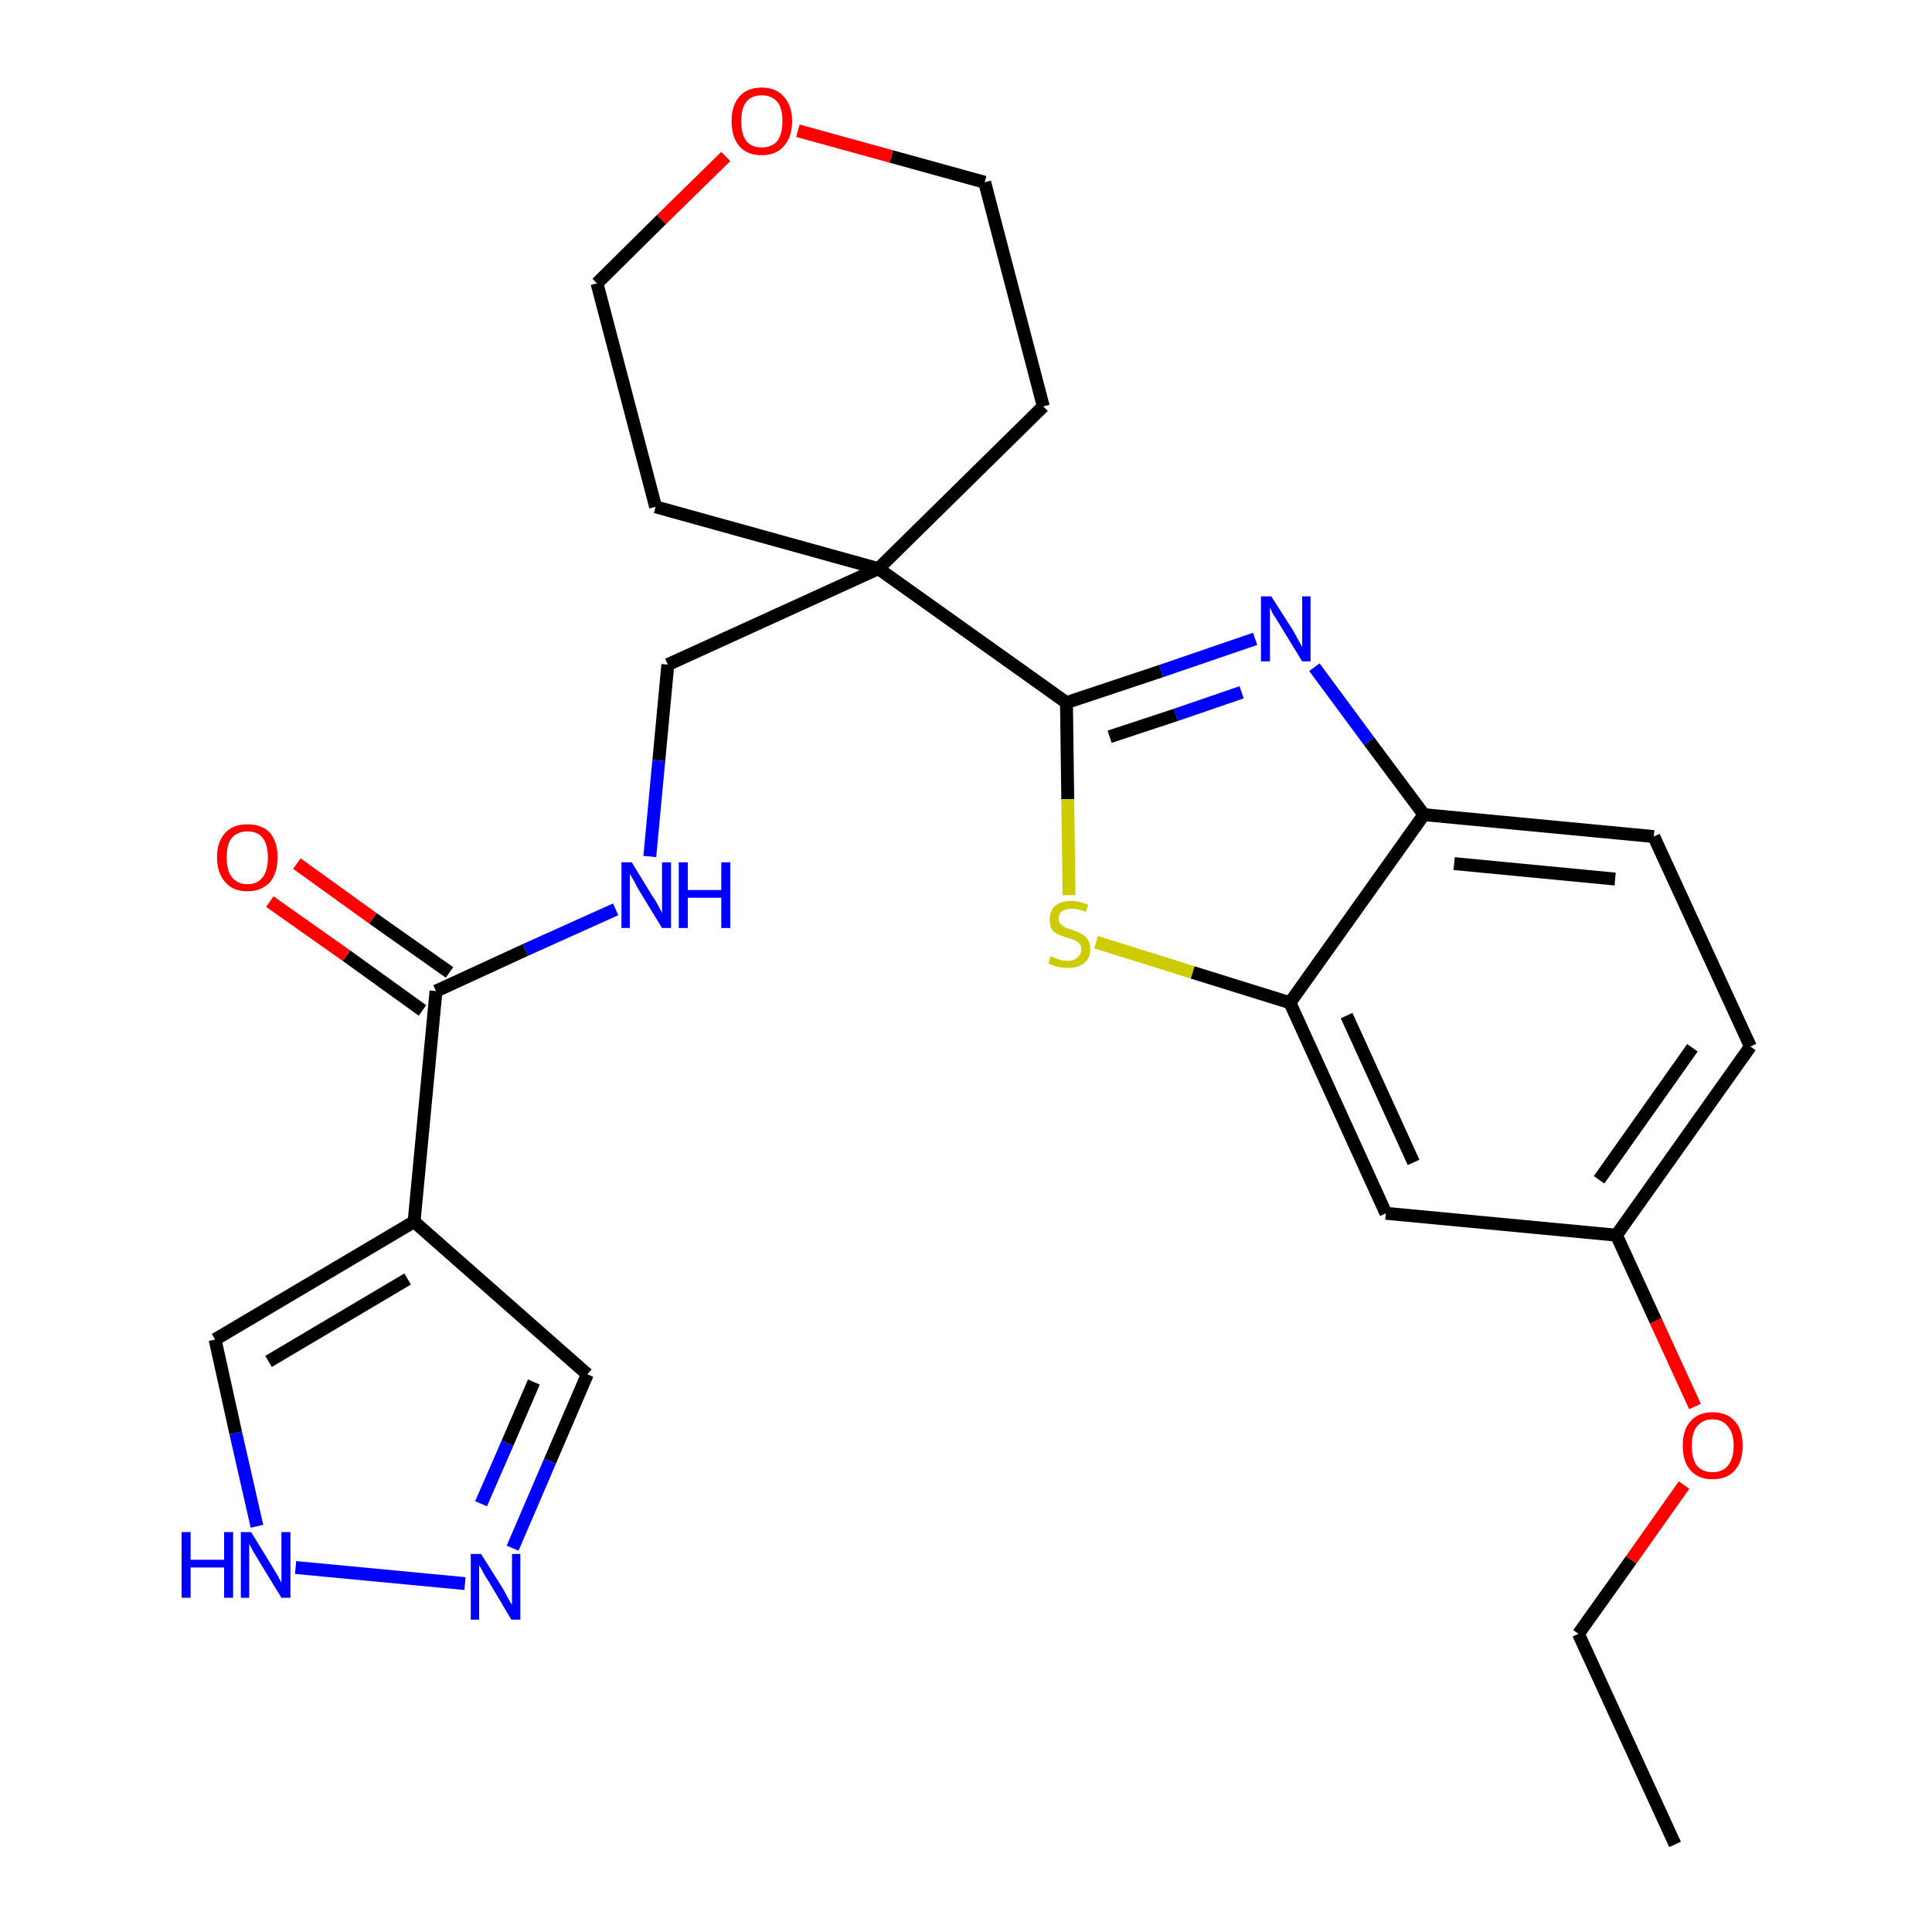 <?xml version='1.0' encoding='iso-8859-1'?>
<svg version='1.1' baseProfile='full'
              xmlns='http://www.w3.org/2000/svg'
                      xmlns:rdkit='http://www.rdkit.org/xml'
                      xmlns:xlink='http://www.w3.org/1999/xlink'
                  xml:space='preserve'
width='300px' height='300px' viewBox='0 0 300 300'>
<!-- END OF HEADER -->
<path class='bond-0 atom-0 atom-1' d='M 260.1,286.4 L 245.1,253.7' style='fill:none;fill-rule:evenodd;stroke:#000000;stroke-width:2.0px;stroke-linecap:butt;stroke-linejoin:miter;stroke-opacity:1' />
<path class='bond-1 atom-1 atom-2' d='M 245.1,253.7 L 253.3,242.2' style='fill:none;fill-rule:evenodd;stroke:#000000;stroke-width:2.0px;stroke-linecap:butt;stroke-linejoin:miter;stroke-opacity:1' />
<path class='bond-1 atom-1 atom-2' d='M 253.3,242.2 L 261.5,230.6' style='fill:none;fill-rule:evenodd;stroke:#FF0000;stroke-width:2.0px;stroke-linecap:butt;stroke-linejoin:miter;stroke-opacity:1' />
<path class='bond-2 atom-2 atom-3' d='M 263.2,218.4 L 257.1,205.1' style='fill:none;fill-rule:evenodd;stroke:#FF0000;stroke-width:2.0px;stroke-linecap:butt;stroke-linejoin:miter;stroke-opacity:1' />
<path class='bond-2 atom-2 atom-3' d='M 257.1,205.1 L 251.0,191.8' style='fill:none;fill-rule:evenodd;stroke:#000000;stroke-width:2.0px;stroke-linecap:butt;stroke-linejoin:miter;stroke-opacity:1' />
<path class='bond-3 atom-3 atom-4' d='M 251.0,191.8 L 271.8,162.5' style='fill:none;fill-rule:evenodd;stroke:#000000;stroke-width:2.0px;stroke-linecap:butt;stroke-linejoin:miter;stroke-opacity:1' />
<path class='bond-3 atom-3 atom-4' d='M 248.3,183.2 L 262.8,162.7' style='fill:none;fill-rule:evenodd;stroke:#000000;stroke-width:2.0px;stroke-linecap:butt;stroke-linejoin:miter;stroke-opacity:1' />
<path class='bond-26 atom-26 atom-3' d='M 215.2,188.4 L 251.0,191.8' style='fill:none;fill-rule:evenodd;stroke:#000000;stroke-width:2.0px;stroke-linecap:butt;stroke-linejoin:miter;stroke-opacity:1' />
<path class='bond-4 atom-4 atom-5' d='M 271.8,162.5 L 256.8,129.9' style='fill:none;fill-rule:evenodd;stroke:#000000;stroke-width:2.0px;stroke-linecap:butt;stroke-linejoin:miter;stroke-opacity:1' />
<path class='bond-5 atom-5 atom-6' d='M 256.8,129.9 L 221.1,126.5' style='fill:none;fill-rule:evenodd;stroke:#000000;stroke-width:2.0px;stroke-linecap:butt;stroke-linejoin:miter;stroke-opacity:1' />
<path class='bond-5 atom-5 atom-6' d='M 250.8,136.5 L 225.8,134.1' style='fill:none;fill-rule:evenodd;stroke:#000000;stroke-width:2.0px;stroke-linecap:butt;stroke-linejoin:miter;stroke-opacity:1' />
<path class='bond-6 atom-6 atom-7' d='M 221.1,126.5 L 212.6,115.1' style='fill:none;fill-rule:evenodd;stroke:#000000;stroke-width:2.0px;stroke-linecap:butt;stroke-linejoin:miter;stroke-opacity:1' />
<path class='bond-6 atom-6 atom-7' d='M 212.6,115.1 L 204.1,103.6' style='fill:none;fill-rule:evenodd;stroke:#0000FF;stroke-width:2.0px;stroke-linecap:butt;stroke-linejoin:miter;stroke-opacity:1' />
<path class='bond-27 atom-25 atom-6' d='M 200.3,155.7 L 221.1,126.5' style='fill:none;fill-rule:evenodd;stroke:#000000;stroke-width:2.0px;stroke-linecap:butt;stroke-linejoin:miter;stroke-opacity:1' />
<path class='bond-7 atom-7 atom-8' d='M 194.9,99.2 L 180.3,104.2' style='fill:none;fill-rule:evenodd;stroke:#0000FF;stroke-width:2.0px;stroke-linecap:butt;stroke-linejoin:miter;stroke-opacity:1' />
<path class='bond-7 atom-7 atom-8' d='M 180.3,104.2 L 165.6,109.1' style='fill:none;fill-rule:evenodd;stroke:#000000;stroke-width:2.0px;stroke-linecap:butt;stroke-linejoin:miter;stroke-opacity:1' />
<path class='bond-7 atom-7 atom-8' d='M 192.8,107.5 L 182.6,111.0' style='fill:none;fill-rule:evenodd;stroke:#0000FF;stroke-width:2.0px;stroke-linecap:butt;stroke-linejoin:miter;stroke-opacity:1' />
<path class='bond-7 atom-7 atom-8' d='M 182.6,111.0 L 172.3,114.4' style='fill:none;fill-rule:evenodd;stroke:#000000;stroke-width:2.0px;stroke-linecap:butt;stroke-linejoin:miter;stroke-opacity:1' />
<path class='bond-8 atom-8 atom-9' d='M 165.6,109.1 L 136.4,88.3' style='fill:none;fill-rule:evenodd;stroke:#000000;stroke-width:2.0px;stroke-linecap:butt;stroke-linejoin:miter;stroke-opacity:1' />
<path class='bond-23 atom-8 atom-24' d='M 165.6,109.1 L 165.8,124.1' style='fill:none;fill-rule:evenodd;stroke:#000000;stroke-width:2.0px;stroke-linecap:butt;stroke-linejoin:miter;stroke-opacity:1' />
<path class='bond-23 atom-8 atom-24' d='M 165.8,124.1 L 166.0,139.0' style='fill:none;fill-rule:evenodd;stroke:#CCCC00;stroke-width:2.0px;stroke-linecap:butt;stroke-linejoin:miter;stroke-opacity:1' />
<path class='bond-9 atom-9 atom-10' d='M 136.4,88.3 L 103.7,103.2' style='fill:none;fill-rule:evenodd;stroke:#000000;stroke-width:2.0px;stroke-linecap:butt;stroke-linejoin:miter;stroke-opacity:1' />
<path class='bond-18 atom-9 atom-19' d='M 136.4,88.3 L 162.0,63.1' style='fill:none;fill-rule:evenodd;stroke:#000000;stroke-width:2.0px;stroke-linecap:butt;stroke-linejoin:miter;stroke-opacity:1' />
<path class='bond-28 atom-23 atom-9' d='M 101.8,78.7 L 136.4,88.3' style='fill:none;fill-rule:evenodd;stroke:#000000;stroke-width:2.0px;stroke-linecap:butt;stroke-linejoin:miter;stroke-opacity:1' />
<path class='bond-10 atom-10 atom-11' d='M 103.7,103.2 L 102.3,118.1' style='fill:none;fill-rule:evenodd;stroke:#000000;stroke-width:2.0px;stroke-linecap:butt;stroke-linejoin:miter;stroke-opacity:1' />
<path class='bond-10 atom-10 atom-11' d='M 102.3,118.1 L 100.9,133.0' style='fill:none;fill-rule:evenodd;stroke:#0000FF;stroke-width:2.0px;stroke-linecap:butt;stroke-linejoin:miter;stroke-opacity:1' />
<path class='bond-11 atom-11 atom-12' d='M 95.6,141.2 L 81.6,147.5' style='fill:none;fill-rule:evenodd;stroke:#0000FF;stroke-width:2.0px;stroke-linecap:butt;stroke-linejoin:miter;stroke-opacity:1' />
<path class='bond-11 atom-11 atom-12' d='M 81.6,147.5 L 67.7,153.9' style='fill:none;fill-rule:evenodd;stroke:#000000;stroke-width:2.0px;stroke-linecap:butt;stroke-linejoin:miter;stroke-opacity:1' />
<path class='bond-12 atom-12 atom-13' d='M 69.8,151.0 L 57.9,142.6' style='fill:none;fill-rule:evenodd;stroke:#000000;stroke-width:2.0px;stroke-linecap:butt;stroke-linejoin:miter;stroke-opacity:1' />
<path class='bond-12 atom-12 atom-13' d='M 57.9,142.6 L 46.1,134.1' style='fill:none;fill-rule:evenodd;stroke:#FF0000;stroke-width:2.0px;stroke-linecap:butt;stroke-linejoin:miter;stroke-opacity:1' />
<path class='bond-12 atom-12 atom-13' d='M 65.6,156.9 L 53.8,148.4' style='fill:none;fill-rule:evenodd;stroke:#000000;stroke-width:2.0px;stroke-linecap:butt;stroke-linejoin:miter;stroke-opacity:1' />
<path class='bond-12 atom-12 atom-13' d='M 53.8,148.4 L 41.9,140.0' style='fill:none;fill-rule:evenodd;stroke:#FF0000;stroke-width:2.0px;stroke-linecap:butt;stroke-linejoin:miter;stroke-opacity:1' />
<path class='bond-13 atom-12 atom-14' d='M 67.7,153.9 L 64.3,189.7' style='fill:none;fill-rule:evenodd;stroke:#000000;stroke-width:2.0px;stroke-linecap:butt;stroke-linejoin:miter;stroke-opacity:1' />
<path class='bond-14 atom-14 atom-15' d='M 64.3,189.7 L 91.2,213.4' style='fill:none;fill-rule:evenodd;stroke:#000000;stroke-width:2.0px;stroke-linecap:butt;stroke-linejoin:miter;stroke-opacity:1' />
<path class='bond-29 atom-18 atom-14' d='M 33.4,208.0 L 64.3,189.7' style='fill:none;fill-rule:evenodd;stroke:#000000;stroke-width:2.0px;stroke-linecap:butt;stroke-linejoin:miter;stroke-opacity:1' />
<path class='bond-29 atom-18 atom-14' d='M 41.7,211.4 L 63.3,198.6' style='fill:none;fill-rule:evenodd;stroke:#000000;stroke-width:2.0px;stroke-linecap:butt;stroke-linejoin:miter;stroke-opacity:1' />
<path class='bond-15 atom-15 atom-16' d='M 91.2,213.4 L 85.4,226.9' style='fill:none;fill-rule:evenodd;stroke:#000000;stroke-width:2.0px;stroke-linecap:butt;stroke-linejoin:miter;stroke-opacity:1' />
<path class='bond-15 atom-15 atom-16' d='M 85.4,226.9 L 79.6,240.4' style='fill:none;fill-rule:evenodd;stroke:#0000FF;stroke-width:2.0px;stroke-linecap:butt;stroke-linejoin:miter;stroke-opacity:1' />
<path class='bond-15 atom-15 atom-16' d='M 82.9,214.6 L 78.8,224.1' style='fill:none;fill-rule:evenodd;stroke:#000000;stroke-width:2.0px;stroke-linecap:butt;stroke-linejoin:miter;stroke-opacity:1' />
<path class='bond-15 atom-15 atom-16' d='M 78.8,224.1 L 74.7,233.5' style='fill:none;fill-rule:evenodd;stroke:#0000FF;stroke-width:2.0px;stroke-linecap:butt;stroke-linejoin:miter;stroke-opacity:1' />
<path class='bond-16 atom-16 atom-17' d='M 72.2,245.9 L 45.9,243.4' style='fill:none;fill-rule:evenodd;stroke:#0000FF;stroke-width:2.0px;stroke-linecap:butt;stroke-linejoin:miter;stroke-opacity:1' />
<path class='bond-17 atom-17 atom-18' d='M 39.9,237.0 L 36.6,222.5' style='fill:none;fill-rule:evenodd;stroke:#0000FF;stroke-width:2.0px;stroke-linecap:butt;stroke-linejoin:miter;stroke-opacity:1' />
<path class='bond-17 atom-17 atom-18' d='M 36.6,222.5 L 33.4,208.0' style='fill:none;fill-rule:evenodd;stroke:#000000;stroke-width:2.0px;stroke-linecap:butt;stroke-linejoin:miter;stroke-opacity:1' />
<path class='bond-19 atom-19 atom-20' d='M 162.0,63.1 L 152.9,28.3' style='fill:none;fill-rule:evenodd;stroke:#000000;stroke-width:2.0px;stroke-linecap:butt;stroke-linejoin:miter;stroke-opacity:1' />
<path class='bond-20 atom-20 atom-21' d='M 152.9,28.3 L 138.4,24.3' style='fill:none;fill-rule:evenodd;stroke:#000000;stroke-width:2.0px;stroke-linecap:butt;stroke-linejoin:miter;stroke-opacity:1' />
<path class='bond-20 atom-20 atom-21' d='M 138.4,24.3 L 123.9,20.3' style='fill:none;fill-rule:evenodd;stroke:#FF0000;stroke-width:2.0px;stroke-linecap:butt;stroke-linejoin:miter;stroke-opacity:1' />
<path class='bond-21 atom-21 atom-22' d='M 112.7,24.3 L 102.7,34.1' style='fill:none;fill-rule:evenodd;stroke:#FF0000;stroke-width:2.0px;stroke-linecap:butt;stroke-linejoin:miter;stroke-opacity:1' />
<path class='bond-21 atom-21 atom-22' d='M 102.7,34.1 L 92.7,44.0' style='fill:none;fill-rule:evenodd;stroke:#000000;stroke-width:2.0px;stroke-linecap:butt;stroke-linejoin:miter;stroke-opacity:1' />
<path class='bond-22 atom-22 atom-23' d='M 92.7,44.0 L 101.8,78.7' style='fill:none;fill-rule:evenodd;stroke:#000000;stroke-width:2.0px;stroke-linecap:butt;stroke-linejoin:miter;stroke-opacity:1' />
<path class='bond-24 atom-24 atom-25' d='M 170.2,146.3 L 185.2,151.0' style='fill:none;fill-rule:evenodd;stroke:#CCCC00;stroke-width:2.0px;stroke-linecap:butt;stroke-linejoin:miter;stroke-opacity:1' />
<path class='bond-24 atom-24 atom-25' d='M 185.2,151.0 L 200.3,155.7' style='fill:none;fill-rule:evenodd;stroke:#000000;stroke-width:2.0px;stroke-linecap:butt;stroke-linejoin:miter;stroke-opacity:1' />
<path class='bond-25 atom-25 atom-26' d='M 200.3,155.7 L 215.2,188.4' style='fill:none;fill-rule:evenodd;stroke:#000000;stroke-width:2.0px;stroke-linecap:butt;stroke-linejoin:miter;stroke-opacity:1' />
<path class='bond-25 atom-25 atom-26' d='M 209.1,157.7 L 219.5,180.5' style='fill:none;fill-rule:evenodd;stroke:#000000;stroke-width:2.0px;stroke-linecap:butt;stroke-linejoin:miter;stroke-opacity:1' />
<path  class='atom-2' d='M 261.3 224.5
Q 261.3 222.0, 262.5 220.7
Q 263.7 219.3, 265.9 219.3
Q 268.2 219.3, 269.4 220.7
Q 270.6 222.0, 270.6 224.5
Q 270.6 226.9, 269.4 228.3
Q 268.2 229.7, 265.9 229.7
Q 263.7 229.7, 262.5 228.3
Q 261.3 227.0, 261.3 224.5
M 265.9 228.6
Q 267.5 228.6, 268.3 227.6
Q 269.2 226.5, 269.2 224.5
Q 269.2 222.5, 268.3 221.5
Q 267.5 220.4, 265.9 220.4
Q 264.4 220.4, 263.5 221.5
Q 262.7 222.5, 262.7 224.5
Q 262.7 226.5, 263.5 227.6
Q 264.4 228.6, 265.9 228.6
' fill='#FF0000'/>
<path  class='atom-7' d='M 197.4 92.6
L 200.8 97.9
Q 201.1 98.5, 201.6 99.4
Q 202.2 100.4, 202.2 100.5
L 202.2 92.6
L 203.5 92.6
L 203.5 102.7
L 202.2 102.7
L 198.6 96.8
Q 198.2 96.1, 197.7 95.4
Q 197.3 94.6, 197.2 94.3
L 197.2 102.7
L 195.8 102.7
L 195.8 92.6
L 197.4 92.6
' fill='#0000FF'/>
<path  class='atom-11' d='M 98.1 133.9
L 101.4 139.3
Q 101.8 139.8, 102.3 140.8
Q 102.8 141.7, 102.8 141.8
L 102.8 133.9
L 104.2 133.9
L 104.2 144.1
L 102.8 144.1
L 99.2 138.2
Q 98.8 137.5, 98.4 136.7
Q 97.9 135.9, 97.8 135.7
L 97.8 144.1
L 96.5 144.1
L 96.5 133.9
L 98.1 133.9
' fill='#0000FF'/>
<path  class='atom-11' d='M 105.4 133.9
L 106.8 133.9
L 106.8 138.2
L 112.0 138.2
L 112.0 133.9
L 113.4 133.9
L 113.4 144.1
L 112.0 144.1
L 112.0 139.4
L 106.8 139.4
L 106.8 144.1
L 105.4 144.1
L 105.4 133.9
' fill='#0000FF'/>
<path  class='atom-13' d='M 33.7 133.1
Q 33.7 130.7, 35.0 129.3
Q 36.2 128.0, 38.4 128.0
Q 40.7 128.0, 41.9 129.3
Q 43.1 130.7, 43.1 133.1
Q 43.1 135.6, 41.9 137.0
Q 40.6 138.4, 38.4 138.4
Q 36.2 138.4, 35.0 137.0
Q 33.7 135.6, 33.7 133.1
M 38.4 137.3
Q 40.0 137.3, 40.8 136.2
Q 41.6 135.2, 41.6 133.1
Q 41.6 131.2, 40.8 130.1
Q 40.0 129.1, 38.4 129.1
Q 36.9 129.1, 36.0 130.1
Q 35.2 131.1, 35.2 133.1
Q 35.2 135.2, 36.0 136.2
Q 36.9 137.3, 38.4 137.3
' fill='#FF0000'/>
<path  class='atom-16' d='M 74.7 241.3
L 78.1 246.7
Q 78.4 247.2, 78.9 248.2
Q 79.4 249.1, 79.5 249.2
L 79.5 241.3
L 80.8 241.3
L 80.8 251.5
L 79.4 251.5
L 75.9 245.6
Q 75.4 244.9, 75.0 244.1
Q 74.6 243.3, 74.4 243.1
L 74.4 251.5
L 73.1 251.5
L 73.1 241.3
L 74.7 241.3
' fill='#0000FF'/>
<path  class='atom-17' d='M 28.2 237.9
L 29.6 237.9
L 29.6 242.2
L 34.8 242.2
L 34.8 237.9
L 36.2 237.9
L 36.2 248.1
L 34.8 248.1
L 34.8 243.4
L 29.6 243.4
L 29.6 248.1
L 28.2 248.1
L 28.2 237.9
' fill='#0000FF'/>
<path  class='atom-17' d='M 39.0 237.9
L 42.3 243.3
Q 42.6 243.8, 43.2 244.8
Q 43.7 245.8, 43.7 245.8
L 43.7 237.9
L 45.1 237.9
L 45.1 248.1
L 43.7 248.1
L 40.1 242.2
Q 39.7 241.5, 39.2 240.7
Q 38.8 239.9, 38.7 239.7
L 38.7 248.1
L 37.4 248.1
L 37.4 237.9
L 39.0 237.9
' fill='#0000FF'/>
<path  class='atom-21' d='M 113.6 18.8
Q 113.6 16.4, 114.8 15.0
Q 116.0 13.6, 118.3 13.6
Q 120.5 13.6, 121.7 15.0
Q 123.0 16.4, 123.0 18.8
Q 123.0 21.3, 121.7 22.7
Q 120.5 24.1, 118.3 24.1
Q 116.0 24.1, 114.8 22.7
Q 113.6 21.3, 113.6 18.8
M 118.3 22.9
Q 119.8 22.9, 120.7 21.9
Q 121.5 20.8, 121.5 18.8
Q 121.5 16.8, 120.7 15.8
Q 119.8 14.8, 118.3 14.8
Q 116.7 14.8, 115.9 15.8
Q 115.1 16.8, 115.1 18.8
Q 115.1 20.9, 115.9 21.9
Q 116.7 22.9, 118.3 22.9
' fill='#FF0000'/>
<path  class='atom-24' d='M 163.1 148.5
Q 163.3 148.5, 163.7 148.7
Q 164.2 148.9, 164.7 149.1
Q 165.3 149.2, 165.8 149.2
Q 166.7 149.2, 167.3 148.7
Q 167.9 148.2, 167.9 147.4
Q 167.9 146.9, 167.6 146.5
Q 167.3 146.2, 166.9 146.0
Q 166.4 145.8, 165.7 145.6
Q 164.8 145.3, 164.3 145.1
Q 163.7 144.8, 163.3 144.3
Q 163.0 143.7, 163.0 142.8
Q 163.0 141.5, 163.8 140.7
Q 164.7 139.9, 166.4 139.9
Q 167.6 139.9, 169.0 140.5
L 168.6 141.6
Q 167.4 141.1, 166.5 141.1
Q 165.5 141.1, 164.9 141.5
Q 164.4 141.9, 164.4 142.6
Q 164.4 143.2, 164.7 143.5
Q 165.0 143.8, 165.4 144.0
Q 165.8 144.2, 166.5 144.4
Q 167.4 144.7, 167.9 145.0
Q 168.5 145.3, 168.9 145.9
Q 169.3 146.4, 169.3 147.4
Q 169.3 148.8, 168.3 149.6
Q 167.4 150.3, 165.8 150.3
Q 164.9 150.3, 164.2 150.1
Q 163.6 150.0, 162.8 149.6
L 163.1 148.5
' fill='#CCCC00'/>
</svg>
